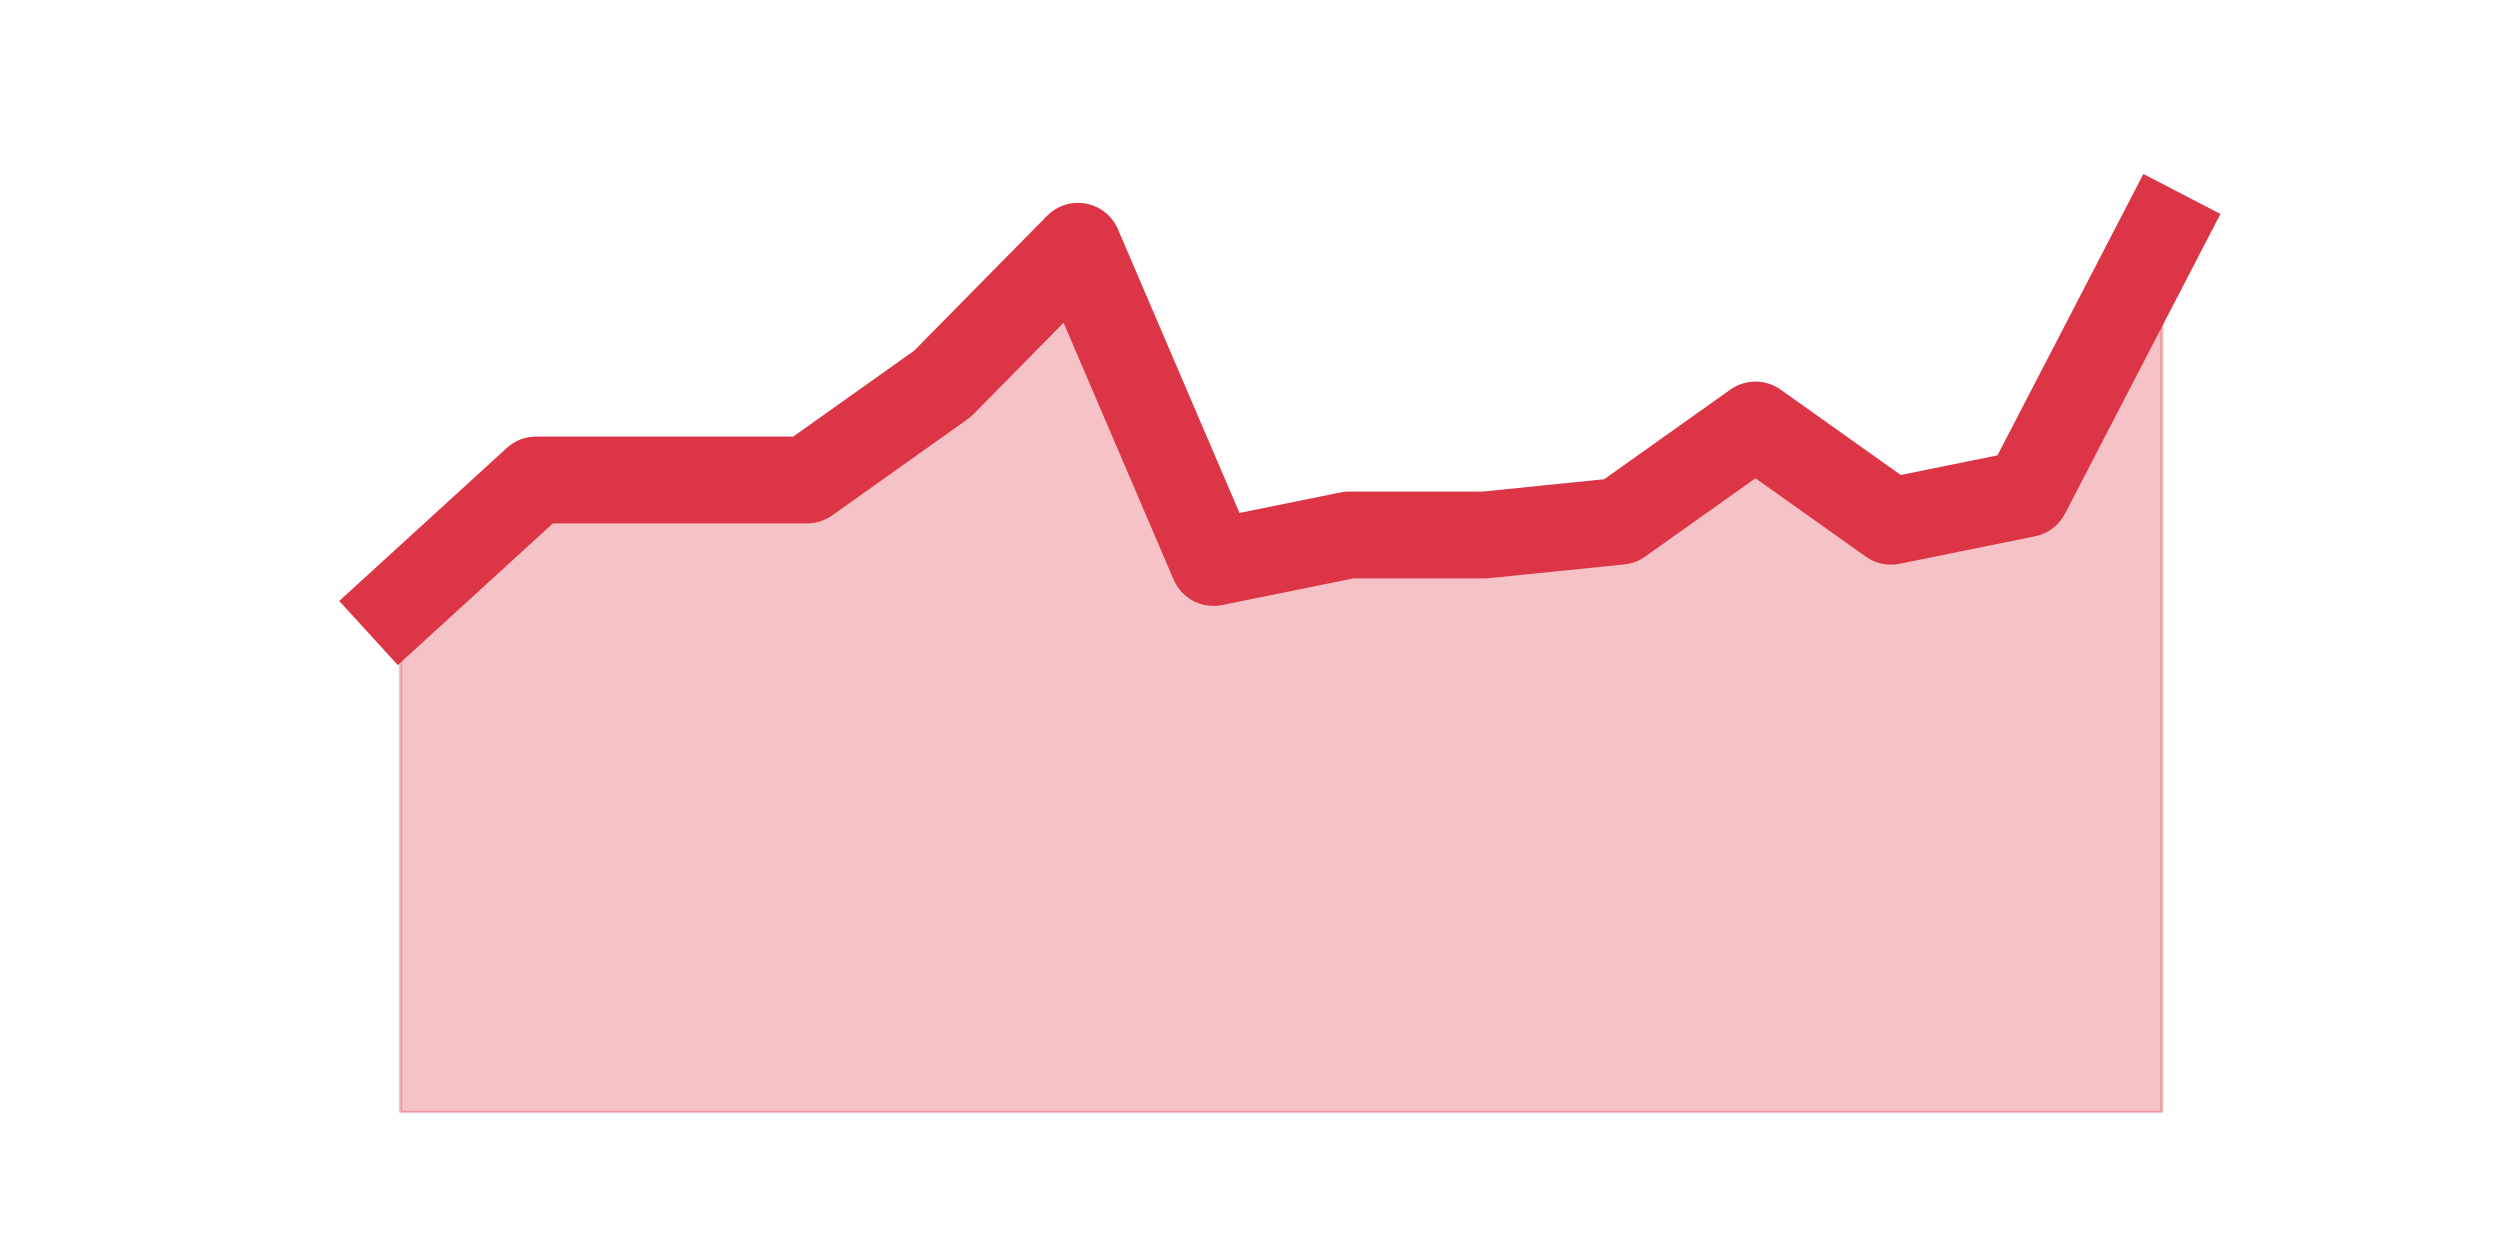 <?xml version="1.0" encoding="utf-8" standalone="no"?>
<!DOCTYPE svg PUBLIC "-//W3C//DTD SVG 1.1//EN"
  "http://www.w3.org/Graphics/SVG/1.1/DTD/svg11.dtd">
<svg height="360pt" version="1.1" viewBox="0 0 720 360" width="720pt" xmlns="http://www.w3.org/2000/svg" xmlns:xlink="http://www.w3.org/1999/xlink">
 <defs>
  <style type="text/css">*{stroke-linecap:butt;stroke-linejoin:round;}</style>
 </defs>
 <g id="figure_1">
  <g id="patch_1">
   <path d="M 0 360 
L 720 360 
L 720 0 
L 0 0 
z
" style="fill:none;"/>
  </g>
  <g id="axes_1">
   <g id="matplotlib.axis_1"/>
   <g id="matplotlib.axis_2"/>
   <g id="PolyCollection_1">
    <defs>
     <path d="M 115.364 -186.12 
L 115.364 -39.6 
L 154.385 -39.6 
L 193.406 -39.6 
L 232.427 -39.6 
L 271.448 -39.6 
L 310.469 -39.6 
L 349.49 -39.6 
L 388.51 -39.6 
L 427.531 -39.6 
L 466.552 -39.6 
L 505.573 -39.6 
L 544.594 -39.6 
L 583.615 -39.6 
L 622.636 -39.6 
L 622.636 -293.04 
L 622.636 -293.04 
L 583.615 -217.8 
L 544.594 -209.88 
L 505.573 -237.6 
L 466.552 -209.88 
L 427.531 -205.92 
L 388.51 -205.92 
L 349.49 -198 
L 310.469 -289.08 
L 271.448 -249.48 
L 232.427 -221.76 
L 193.406 -221.76 
L 154.385 -221.76 
L 115.364 -186.12 
z
" id="m03c298fadb" style="stroke:#dc3545;stroke-opacity:0.3;"/>
    </defs>
    <g clip-path="url(#p81d422b737)">
     <use style="fill:#dc3545;fill-opacity:0.3;stroke:#dc3545;stroke-opacity:0.3;" x="0" xlink:href="#m03c298fadb" y="360"/>
    </g>
   </g>
   <g id="line2d_1">
    <path clip-path="url(#p81d422b737)" d="M 115.364 173.88 
L 154.385 138.24 
L 193.406 138.24 
L 232.427 138.24 
L 271.448 110.52 
L 310.469 70.92 
L 349.49 162 
L 388.51 154.08 
L 427.531 154.08 
L 466.552 150.12 
L 505.573 122.4 
L 544.594 150.12 
L 583.615 142.2 
L 622.636 66.96 
" style="fill:none;stroke:#dc3545;stroke-linecap:square;stroke-width:25;"/>
   </g>
  </g>
 </g>
 <defs>
  <clipPath id="p81d422b737">
   <rect height="277.2" width="558" x="90" y="43.2"/>
  </clipPath>
 </defs>
</svg>
